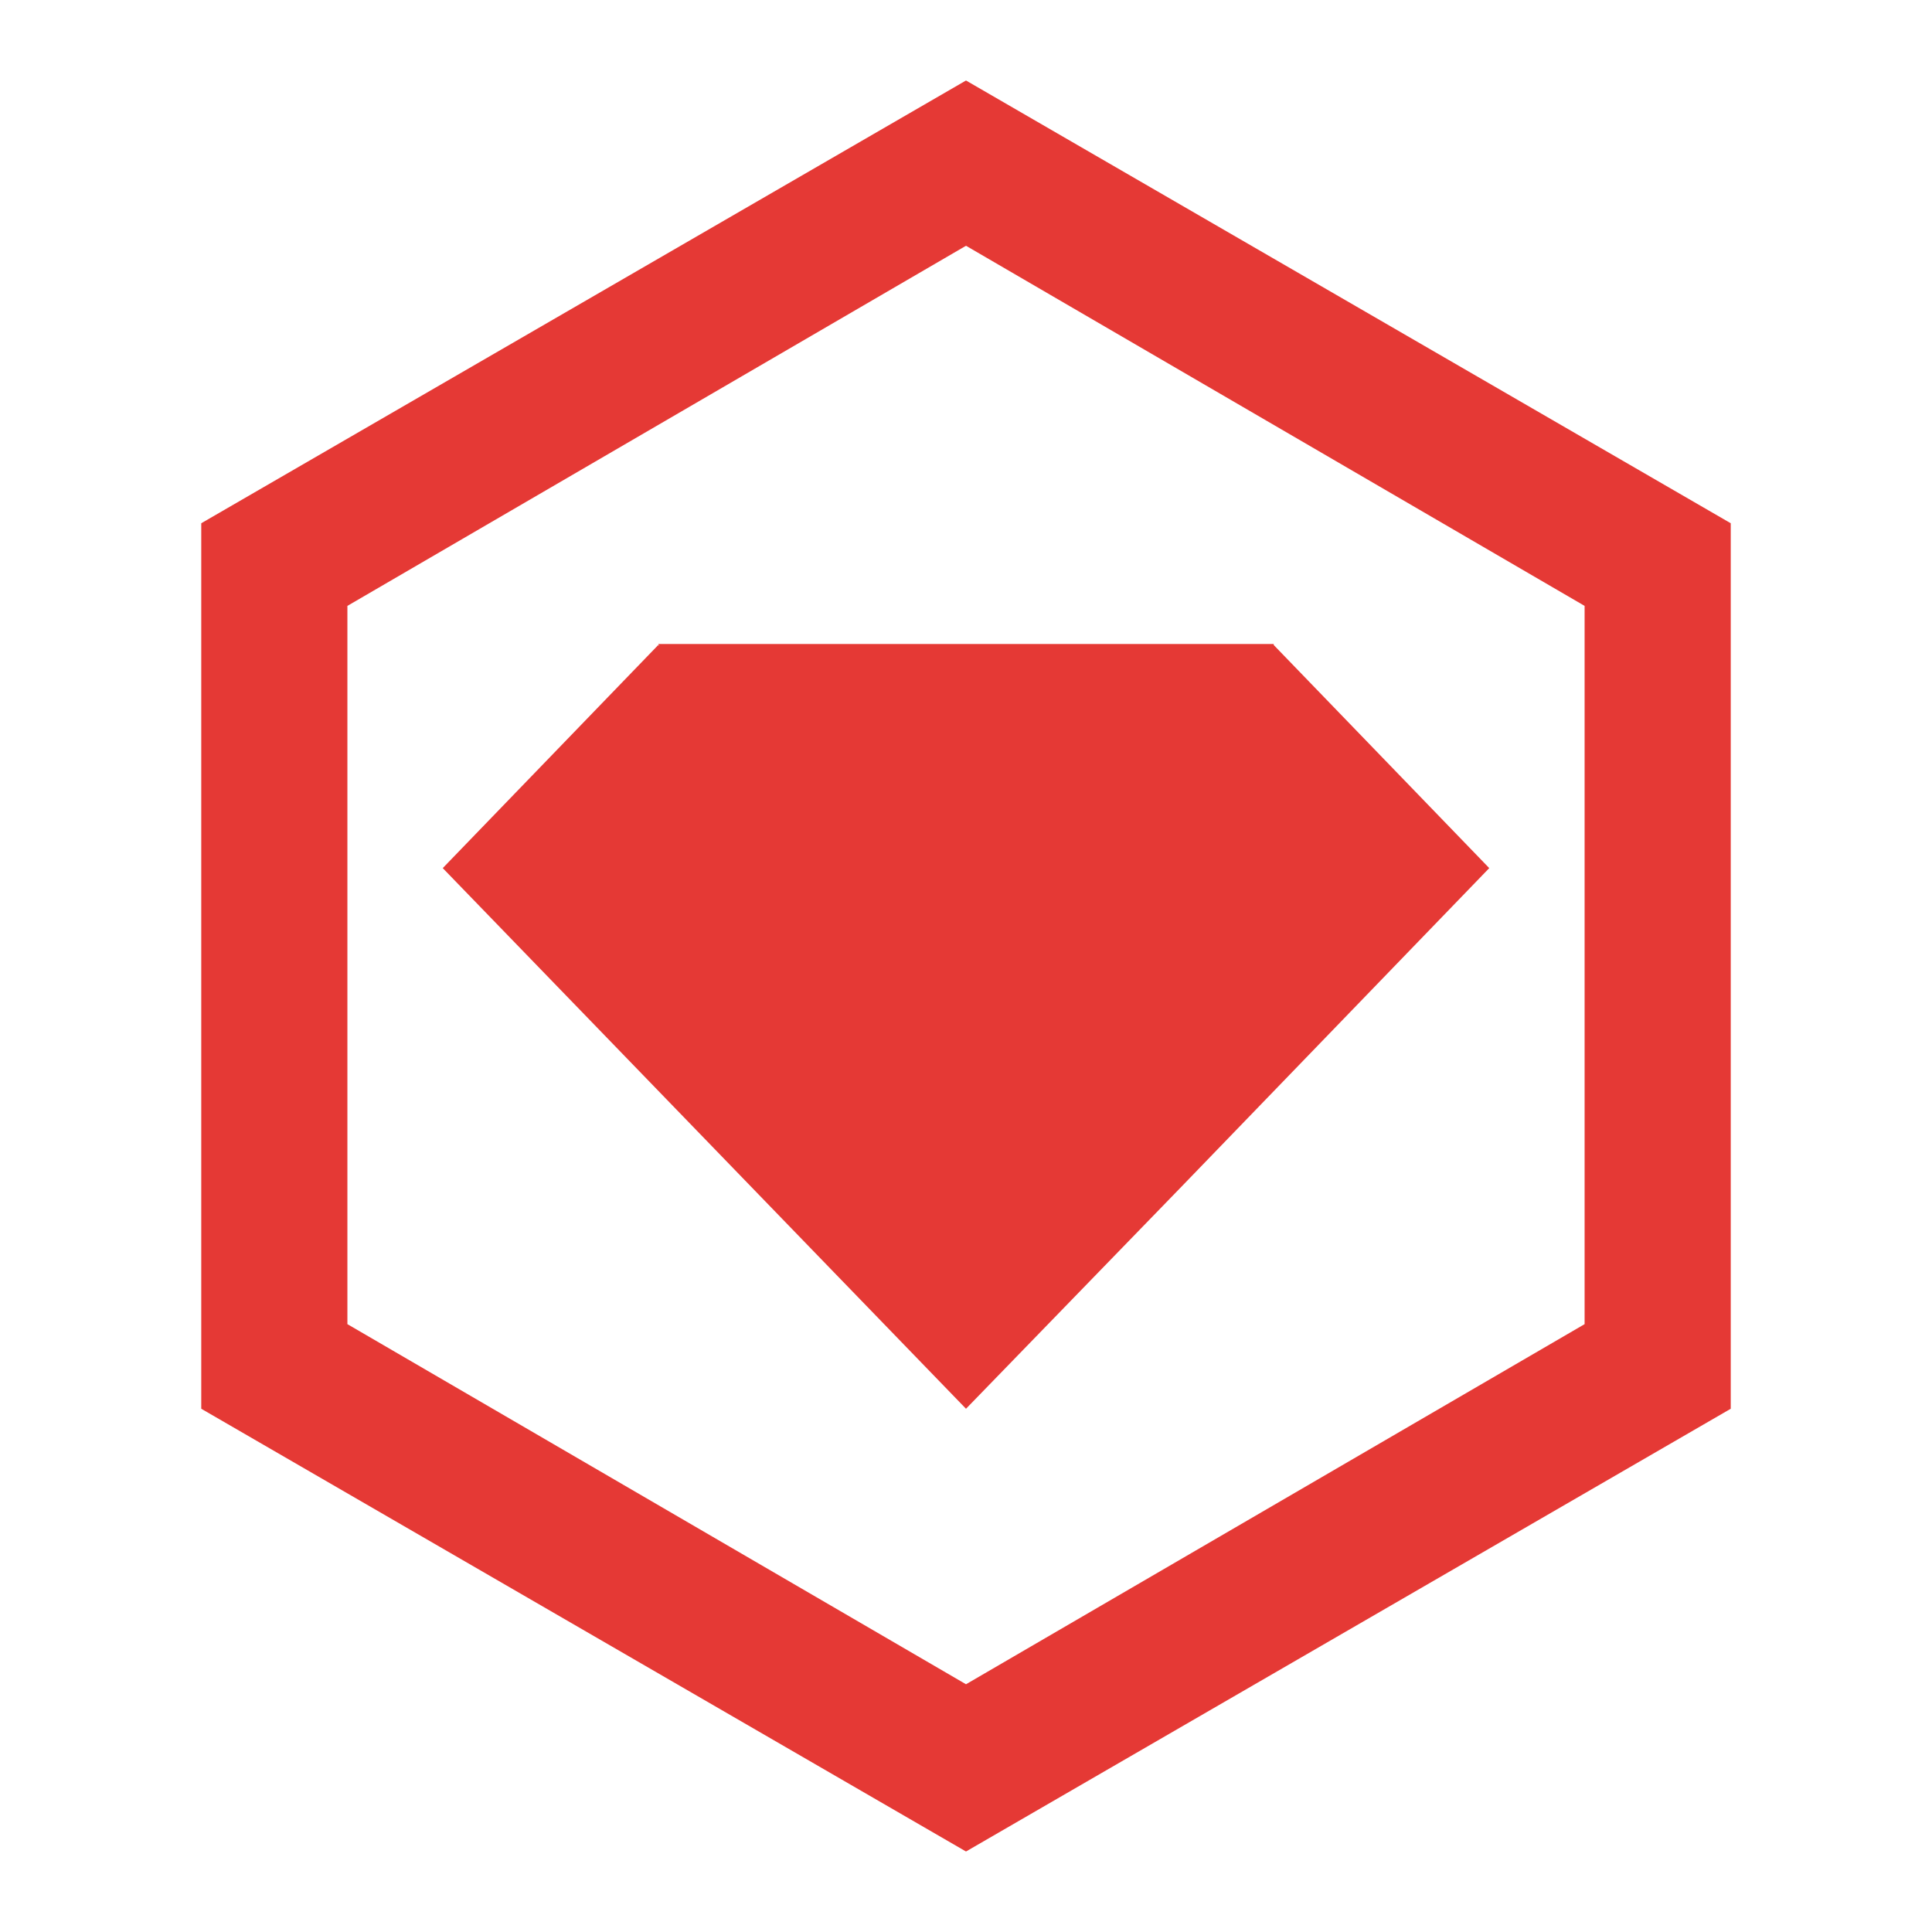 <svg xmlns="http://www.w3.org/2000/svg" width="48" height="48" viewBox="0 0 48 48"><path fill="#E53935" d="M16.379,16.05 L16.354,16.025 L11,21.568 L24,35 L29.354,29.482 L37,21.568 L31.645,16.025 L31.645,16 L16.354,16 L16.379,16.05 Z M24,2 L5,13 L5,35 L24,46 L43,35 L43,13 L24,2 Z M39.369,32.898 L24,41.845 L8.631,32.898 L8.631,15.053 L24,6.106 L39.369,15.053 L39.369,32.898 Z"/></svg>